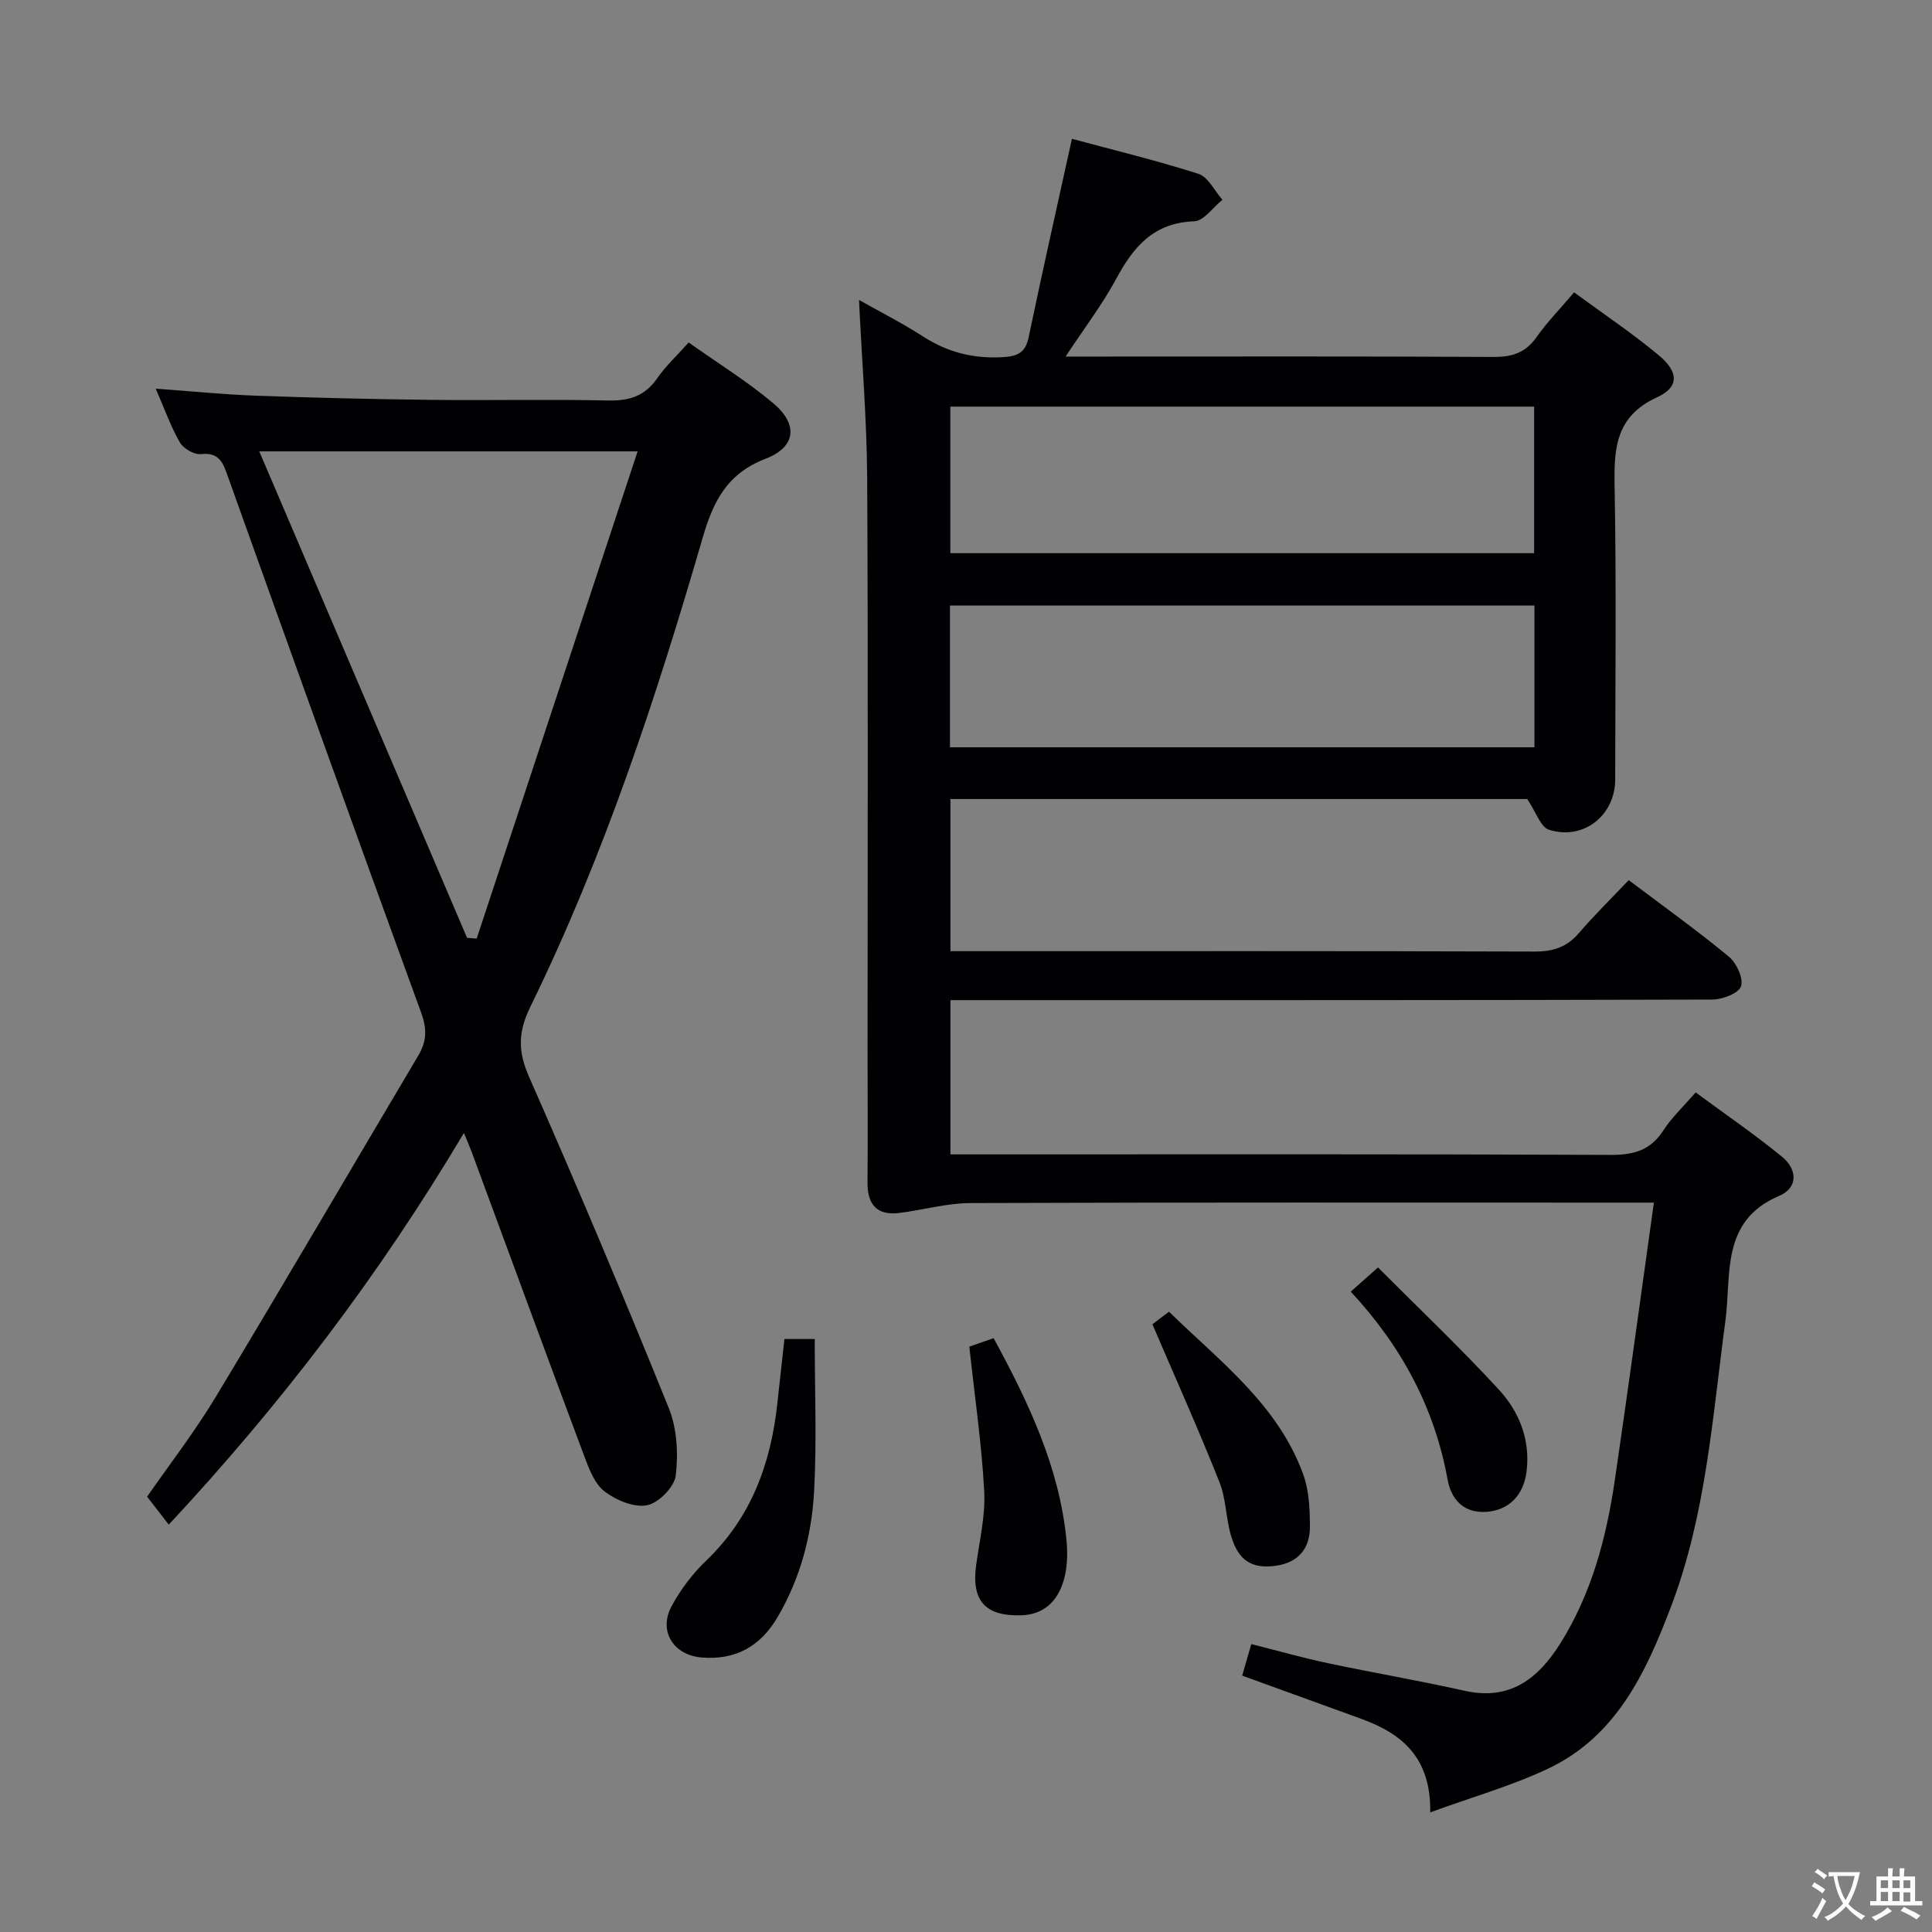 <svg enable-background="new 0 0 400 400" viewBox="0 0 400 400" xmlns="http://www.w3.org/2000/svg"><rect x="0" y="0" width="400" height="400" fill="#808080" stroke="none"/><g fill="#010103"><path d="m177.85 62.1c4.31 2.44 8.91 4.76 13.22 7.54 5.08 3.28 10.41 4.65 16.48 4.31 3.17-.18 4.75-.91 5.43-4.17 2.81-13.46 5.84-26.87 8.95-41.04 8.48 2.29 17.44 4.45 26.19 7.25 2.02.65 3.33 3.52 4.97 5.37-1.95 1.56-3.86 4.4-5.86 4.46-8.35.29-12.53 5.23-16.11 11.87-2.88 5.34-6.61 10.23-10.5 16.13h6.16c27.5 0 54.99-.07 82.48.08 3.85.02 6.6-.89 8.86-4.09 2.19-3.11 4.88-5.87 7.78-9.28 5.92 4.36 11.99 8.41 17.57 13.06 4.11 3.42 4.2 6.56-.37 8.65-8.69 3.98-8.96 10.68-8.81 18.67.37 20.16.14 40.32.12 60.49-.01 7.42-6.58 12.66-13.71 10.39-1.75-.56-2.69-3.68-4.5-6.36-38.88 0-78.97 0-119.42 0v31.5h5.49c38.49 0 76.99-.05 115.48.08 3.81.01 6.64-.91 9.13-3.81 3.23-3.76 6.79-7.25 10.33-10.98 7.3 5.51 14.21 10.45 20.74 15.85 1.59 1.31 3.05 4.51 2.5 6.14-.49 1.45-3.84 2.73-5.93 2.74-50.49.15-100.98.12-151.47.12-1.98 0-3.95 0-6.27 0v31.93h6.23c43.49 0 86.98-.08 130.48.11 4.77.02 8.24-.96 10.9-5.09 1.69-2.62 4.05-4.81 6.67-7.85 6.04 4.45 12.17 8.65 17.9 13.33 3.11 2.54 3.43 6.39-.63 8.11-12.16 5.15-9.83 16.39-11.1 25.82-2.68 19.91-4 40.06-11.21 59.06-5.19 13.69-11.34 27.02-25.56 33.72-7.54 3.55-15.66 5.85-24.35 9.02.2-11.36-5.9-16.35-14.37-19.4-8.09-2.92-16.16-5.86-24.56-8.91.53-1.83 1.11-3.85 1.89-6.53 5.4 1.36 10.58 2.84 15.85 3.95 9.41 2 18.9 3.61 28.29 5.71 9.42 2.12 15.27-2.52 19.85-9.82 6.48-10.33 9.52-21.87 11.27-33.77 2.77-18.89 5.33-37.81 8.09-57.47-2.46 0-4.23 0-6 0-45.16 0-90.32-.07-135.48.09-4.89.02-9.76 1.41-14.66 2.04-4.72.61-6.71-1.7-6.67-6.33.08-9.16.01-18.33.01-27.49 0-39.49.13-78.99-.08-118.48-.09-12.08-1.1-24.16-1.69-36.72zm18.91 52.43h120.86c0-10.33 0-20.24 0-30.34-40.4 0-80.49 0-120.86 0zm120.93 10.83c-40.57 0-80.72 0-121.01 0v29.36h121.01c0-9.84 0-19.42 0-29.36z"/><path d="m32.24 80.47c7.55.54 14.13 1.22 20.73 1.45 12.13.44 24.27.73 36.41.87 12.16.14 24.33-.15 36.48.13 4.36.1 7.62-.87 10.18-4.57 1.77-2.56 4.12-4.72 6.54-7.44 5.98 4.24 12.08 8.01 17.51 12.57 5.22 4.38 4.72 9.07-1.59 11.5-7.93 3.06-10.8 8.72-13.02 16.36-9.64 33.17-20.45 65.98-35.67 97.09-2.63 5.37-2.57 9.33-.21 14.67 9.98 22.65 19.58 45.46 28.86 68.41 1.7 4.22 1.99 9.4 1.45 13.97-.28 2.37-3.53 5.68-5.92 6.16-2.69.54-6.39-1.02-8.78-2.82-2.05-1.54-3.22-4.59-4.19-7.19-7.85-20.97-15.56-42-23.32-63.01-.39-1.05-.84-2.07-1.65-4.05-17.53 29.47-37.69 55.96-61.11 81.09-1.48-1.92-2.88-3.72-4.48-5.79 4.6-6.64 9.82-13.37 14.18-20.61 14.15-23.48 27.98-47.15 41.97-70.73 1.71-2.88 1.83-5.44.62-8.77-13.6-37.27-26.99-74.61-40.36-111.96-.96-2.68-2.04-4.11-5.26-3.78-1.4.14-3.61-1.12-4.35-2.39-1.88-3.23-3.13-6.82-5.02-11.16zm64.46 113.7c.66.05 1.33.11 1.99.16 11.06-33.5 22.13-66.99 33.32-100.88-26.71 0-52.18 0-78.33 0 14.52 34 28.77 67.36 43.02 100.72z"/><path d="m162.41 277.23h6.27c0 10.46.44 21.05-.13 31.57-.5 9.14-2.86 18-7.58 26.04-3.53 6.01-8.68 8.92-15.74 8.32-5.79-.49-8.96-5.44-6.19-10.6 1.85-3.45 4.35-6.75 7.18-9.46 9.27-8.88 13.34-19.97 14.7-32.36.48-4.41.97-8.82 1.49-13.51z"/><path d="m200.69 278.81c1.25-.44 3.05-1.07 5.03-1.76 7.27 13.38 13.67 26.88 15.1 41.98.77 8.14-1.91 15.17-9.36 15.4-7.41.23-10.37-2.94-9.36-10.38.69-5.09 1.94-10.23 1.67-15.28-.51-9.71-1.94-19.37-3.08-29.96z"/><path d="m238.61 274.22c-.46.49-.16.09.22-.22.9-.72 1.84-1.4 3.21-2.42 10.5 10.28 22.54 19.2 27.79 33.71 1.2 3.32 1.36 7.14 1.38 10.74.02 4.52-2.37 7.5-7.09 8.15-4.9.67-7.71-1.03-9.24-6.19-1.08-3.64-1.02-7.66-2.41-11.14-4.25-10.7-8.96-21.22-13.86-32.63z"/><path d="m279.66 267.42c1.99-1.76 3.32-2.94 5.64-5.01 8.5 8.53 17.04 16.63 25 25.27 4.22 4.58 6.57 10.38 5.76 16.96-.6 4.93-3.67 8.08-8.37 8.37s-7.23-2.58-7.98-6.68c-2.7-14.81-9.47-27.52-20.05-38.91z"/></g><path d="m377.9 391.2c-.2.3-.4.5-.6.8-.7-.6-1.4-1-2.2-1.5.2-.3.4-.5.5-.8.6.4 1.4.8 2.3 1.5zm-1.8 6.1c-.2-.2-.5-.4-.9-.6.4-.6.8-1.2 1.2-1.9s.7-1.3.9-1.9c.3.3.5.5.8.7-.7 1.3-1.4 2.6-2 3.7zm2.2-9c-.3.3-.5.5-.6.8-.6-.6-1.3-1.1-2-1.5.3-.3.5-.5.6-.7.6.5 1.3.9 2 1.4zm.3.2v-.9h2 4.5c-.3 1.3-.6 2.5-1 3.6s-.9 2.1-1.4 3c.4.5 1 1 1.6 1.4s1.2.8 1.9 1.1c-.3.2-.5.4-.8.8-.4-.3-1-.7-1.6-1.2s-1.2-1.1-1.6-1.6c-.5.6-1.1 1.1-1.7 1.6s-1.4.9-2.1 1.4c-.1-.3-.3-.5-.7-.8.6-.2 1.2-.5 1.9-1s1.4-1.1 2-1.8c-.5-.8-.9-1.6-1.2-2.5s-.6-2-.8-3.2c-.4.1-.7.1-1 .1zm2.5 2.7c.3 1 .7 1.7 1 2.2.3-.5.6-1.1 1-2s.6-1.9.9-3h-3.2-.4c.1.9.3 1.8.7 2.8z" fill="#fcfafa"/><path d="m396.5 388.5v1.5 3.6h1.5v.9c-.4 0-1 0-1.7 0h-7.9c-.5 0-.9 0-1.2 0v-.9h1.3v-3.5c0-.7 0-1.2 0-1.6h2.4c0-.8 0-1.4 0-1.7h1c0 .3-.1.8-.1 1.7h1.5c0-.8 0-1.4 0-1.7h1c0 .3-.1.9-.1 1.7zm-8.2 9.2c-.2-.3-.5-.5-.8-.8.8-.3 1.4-.6 1.9-.9s1-.7 1.4-1.1c.3.3.6.5.9.8-1.6 1-2.8 1.6-3.4 2zm2.6-6.8v-1.6h-1.5v1.6zm0 2.7v-1.9h-1.5v1.9zm2.4-2.7v-1.6h-1.5v1.6zm0 2.7v-1.9h-1.5v1.9zm.2 2 .7-.8c.4.2.9.5 1.6.8s1.3.7 1.8 1c-.3.3-.5.5-.8.8-.4-.3-1.5-1-3.3-1.8zm2-4.7v-1.6h-1.4v1.6zm0 2.8v-1.9h-1.4v1.9z" fill="#fcfafa"/></svg>